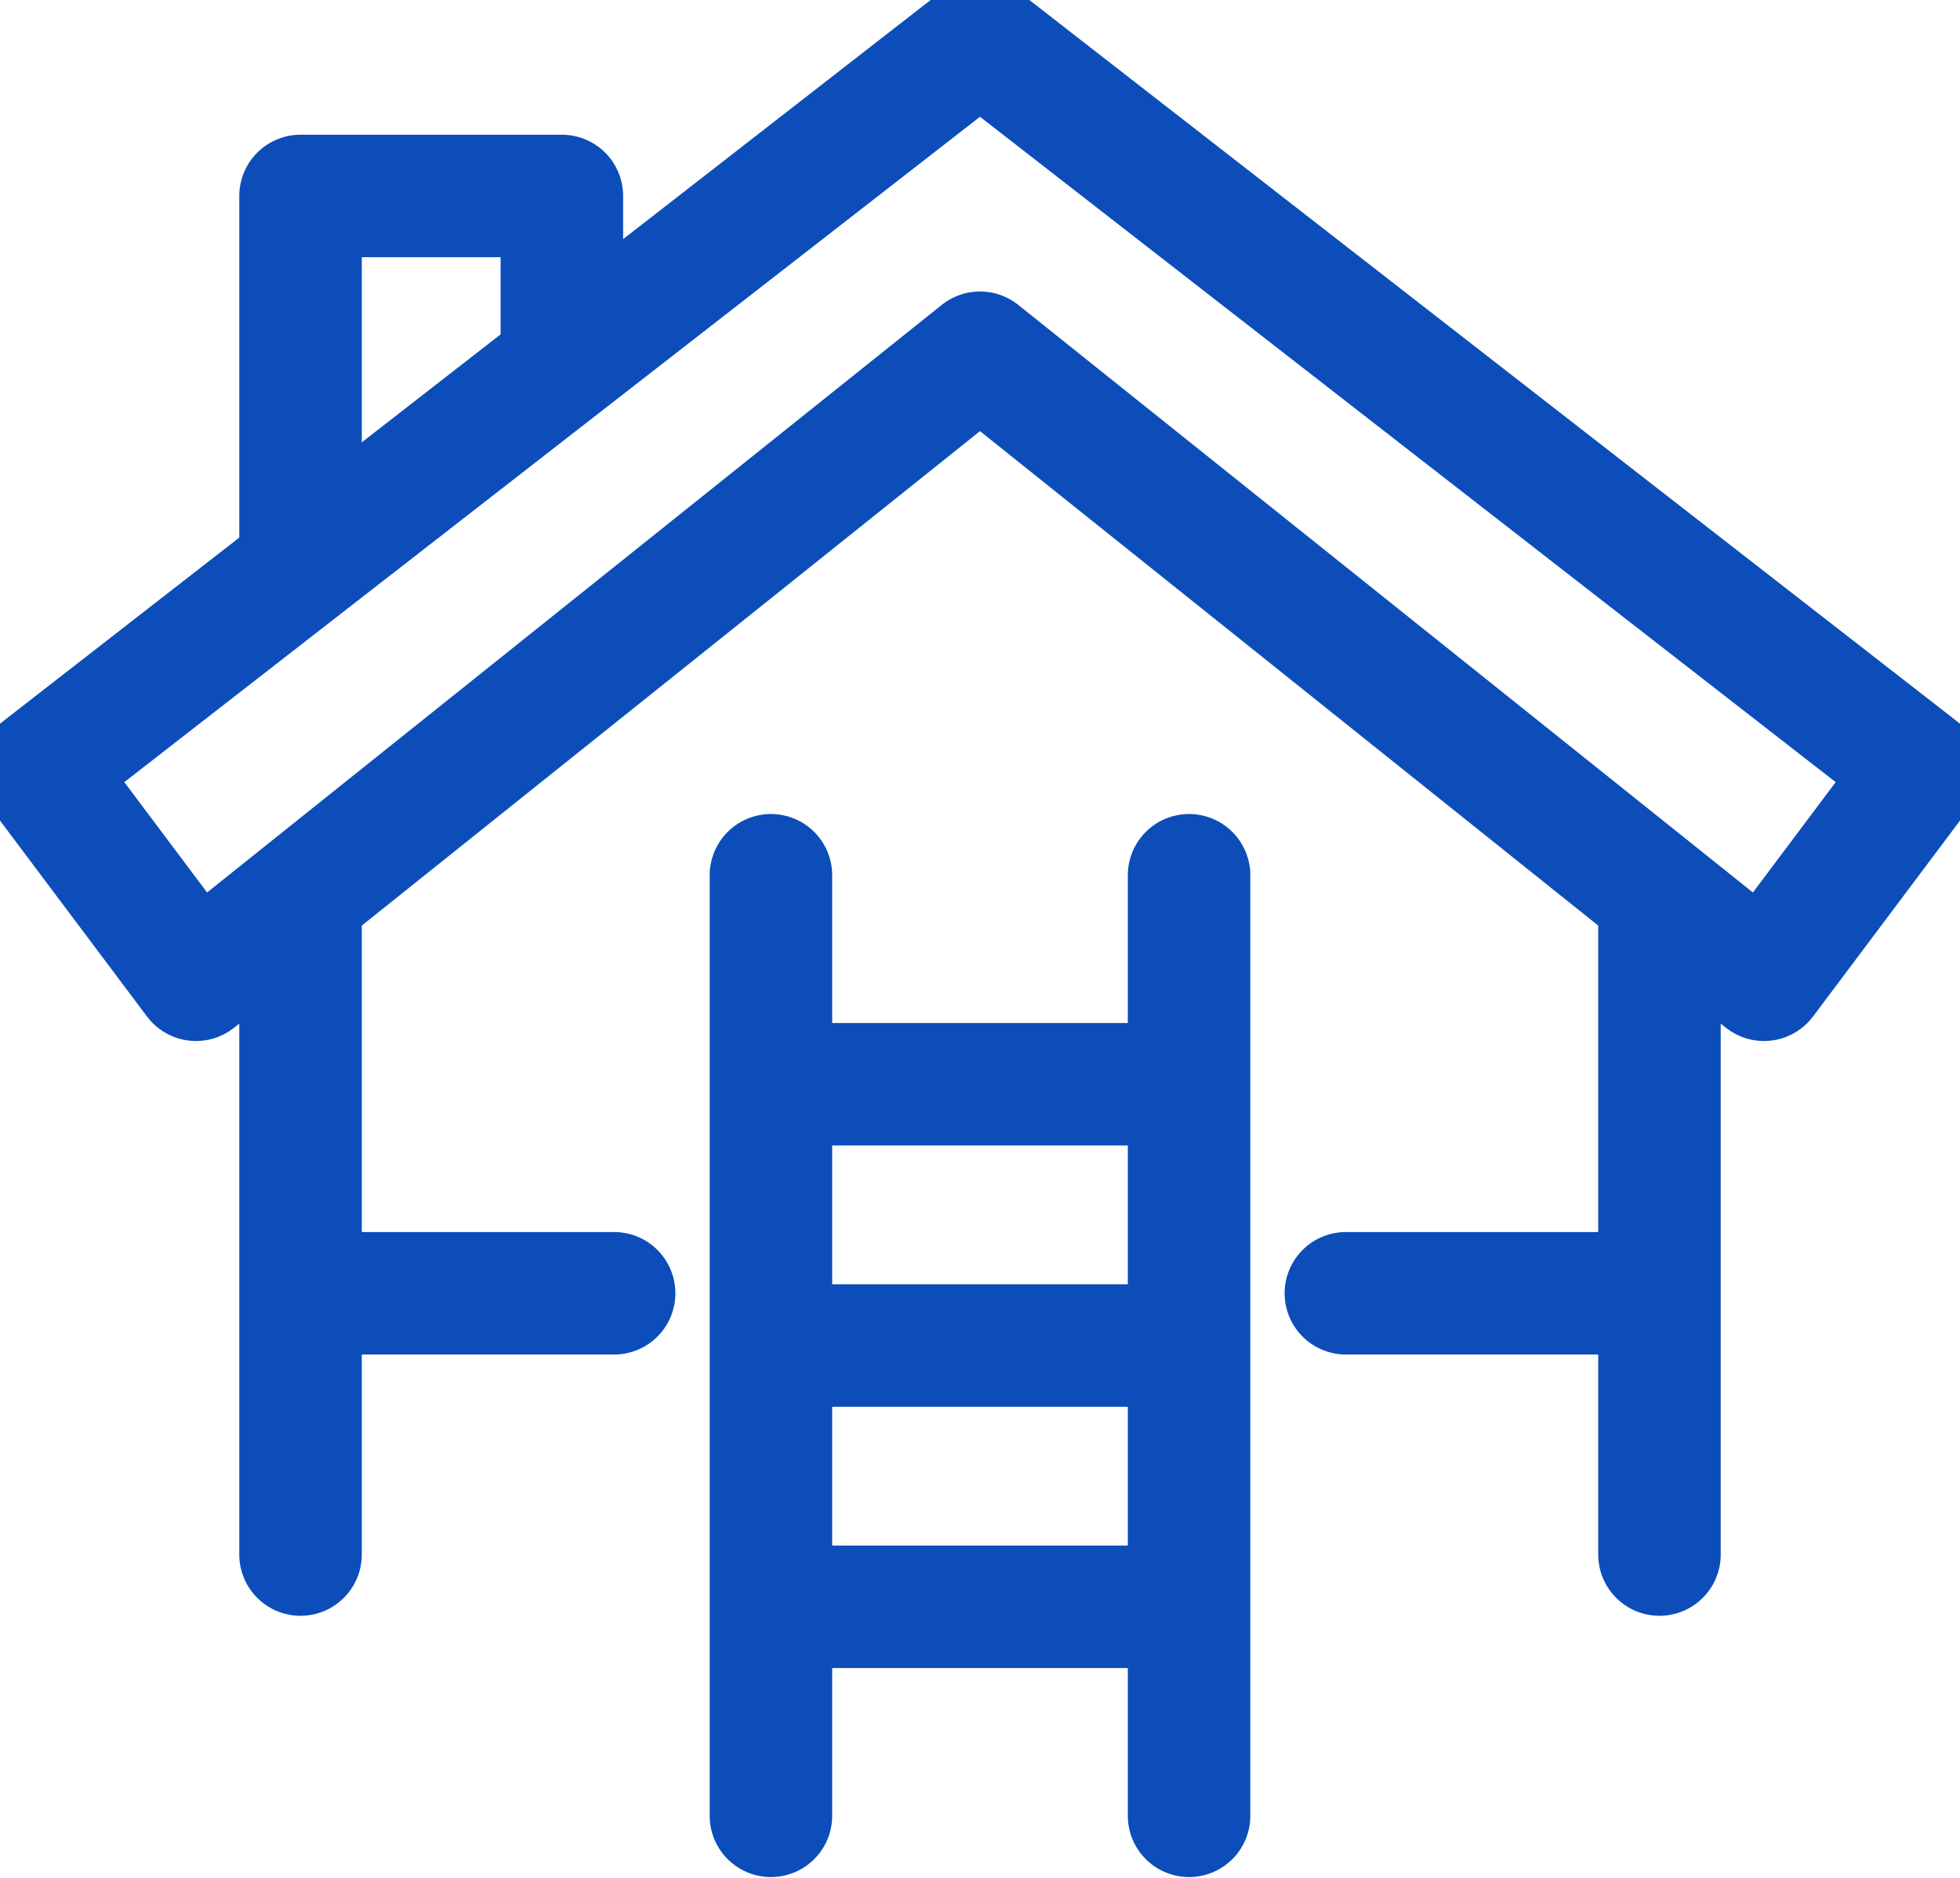 <svg width="24" height="23" fill="none" xmlns="http://www.w3.org/2000/svg"><path d="M3.68 15.84h3.84M3.68 11.36v7.68M20.32 15.84h-3.84M20.32 11.36v7.68M21.6 12L12 4.32 2.4 12 .48 9.44 12 .48l11.52 8.96L21.6 12zM6.88 4.32V2.4h-3.2v4.48M9.44 10.72v11.52M14.56 10.72v11.52M9.44 13.28h5.12M9.44 16.48h5.12M9.44 19.68h5.12" stroke="#0C4DB9" stroke-width="1.5" stroke-linecap="round" stroke-linejoin="round"/></svg>